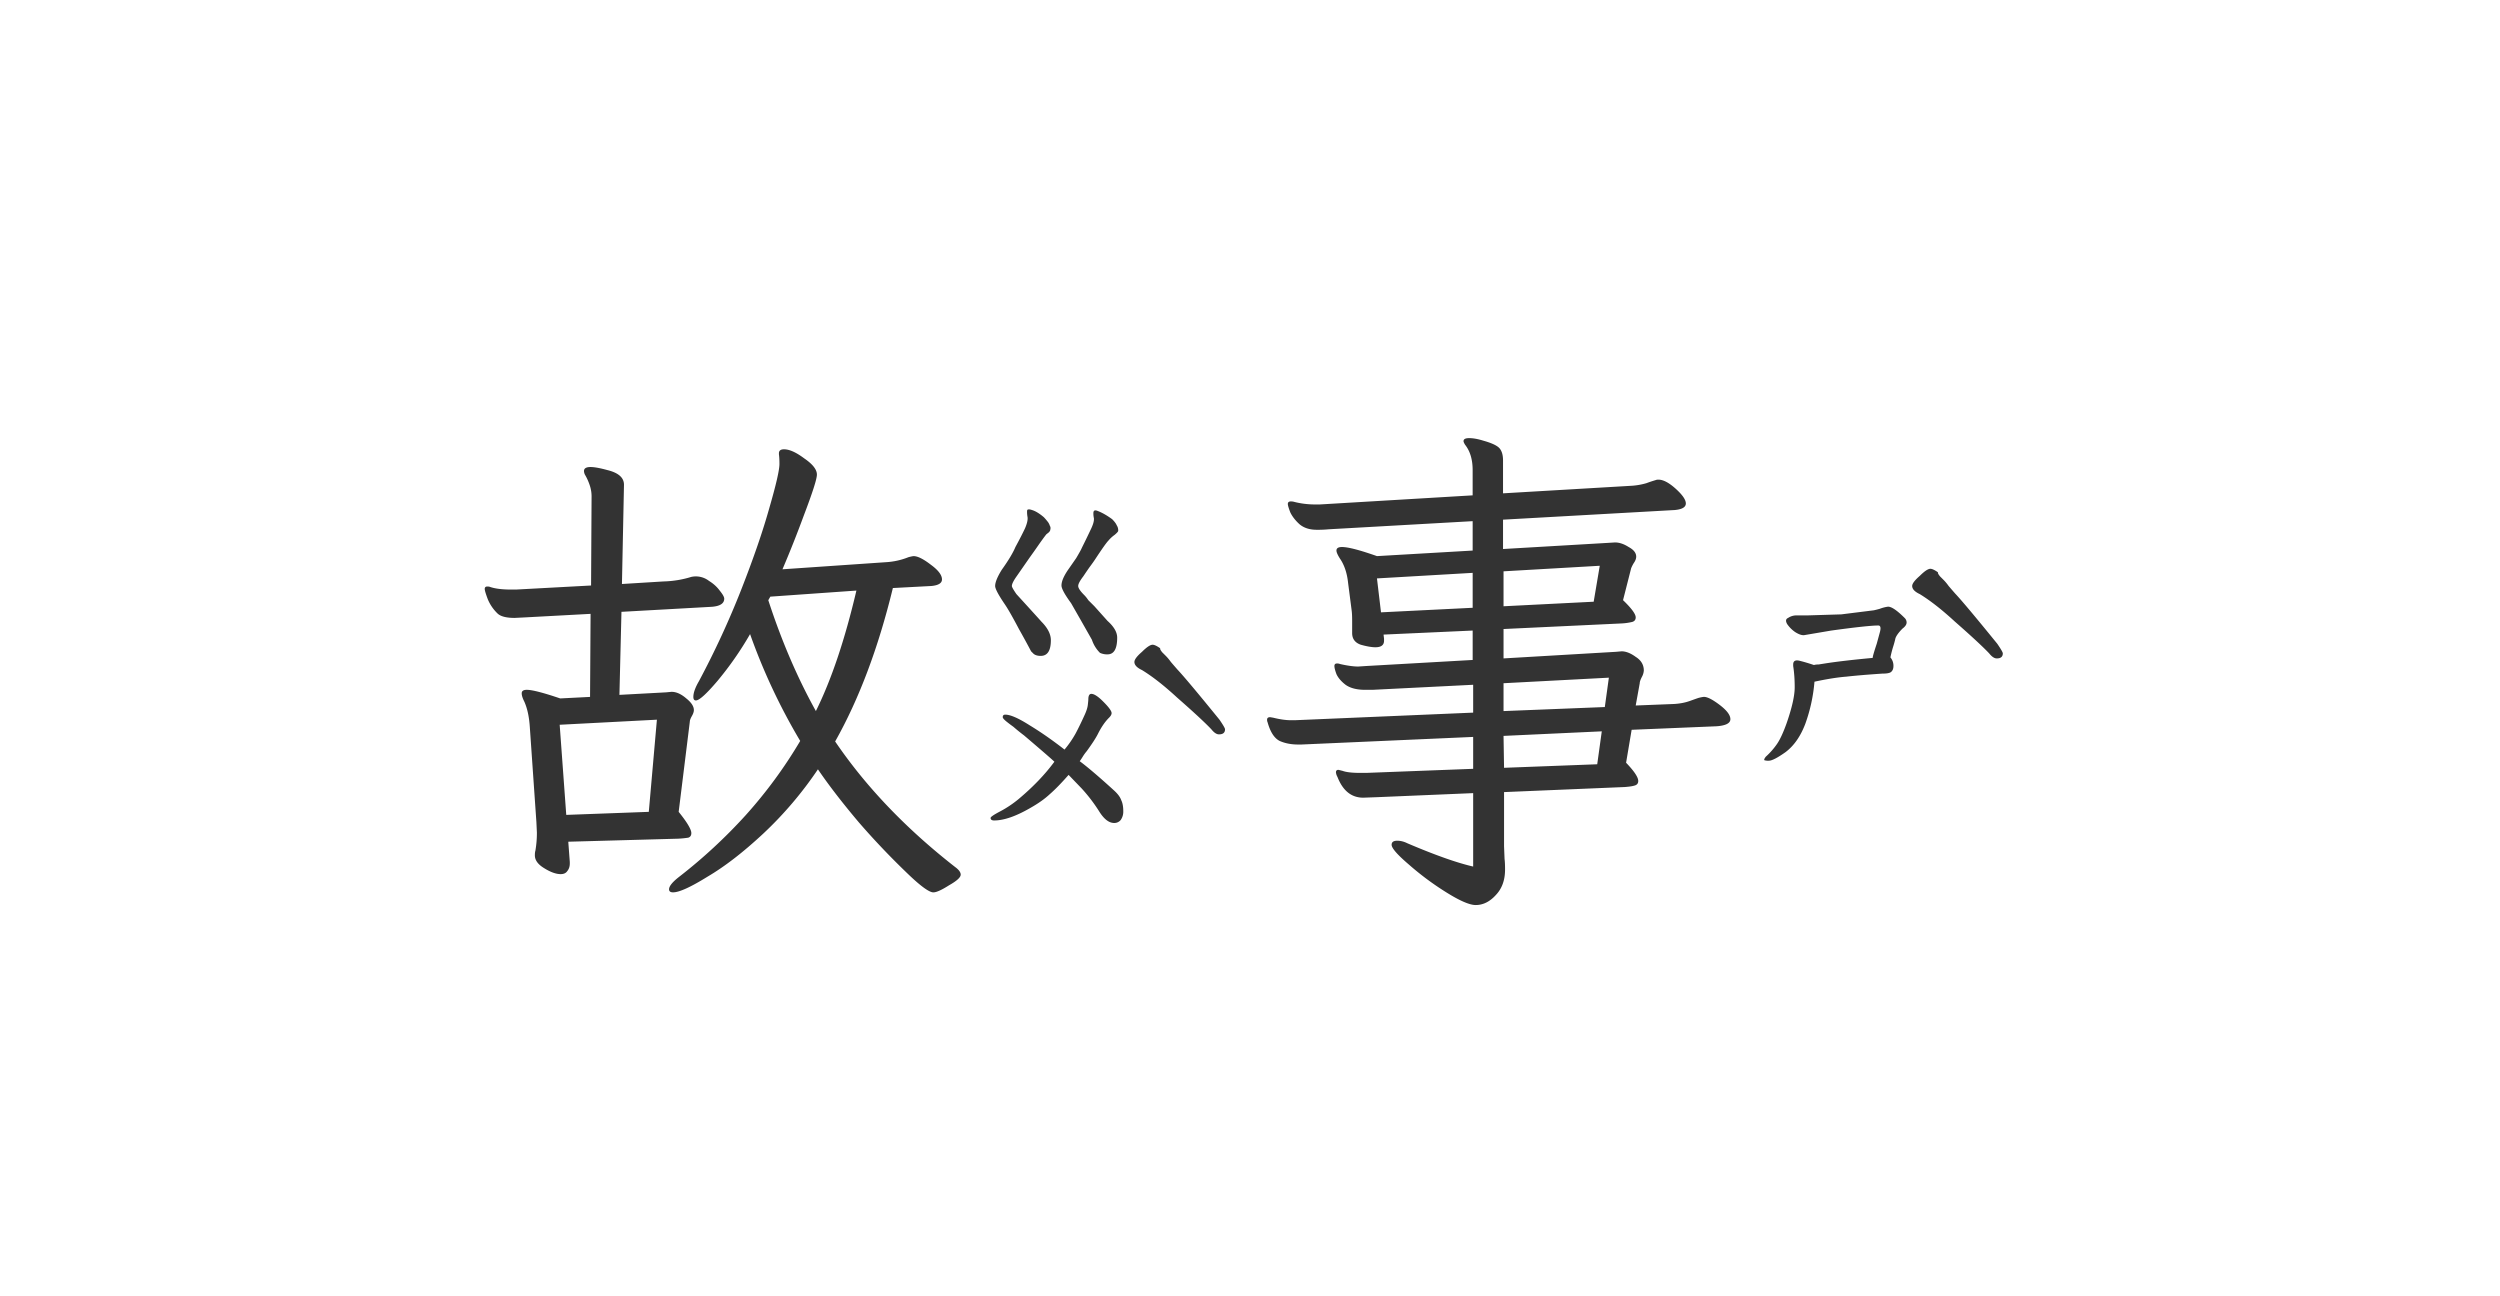 <svg xmlns="http://www.w3.org/2000/svg" width="135" height="70" fill="none"><path fill="#333" d="M56.2 35.418c-.165 0-.292-.036-.384-.11l-.136-.136a47.978 47.978 0 0 0-.657-1.203c-.346-.657-.601-1.103-.765-1.34-.347-.51-.52-.839-.52-.984 0-.201.119-.493.356-.875.364-.51.61-.921.738-1.23.237-.438.41-.776.52-1.013.109-.255.155-.455.136-.601a1.539 1.539 0 0 1-.027-.301c0-.073.018-.11.055-.11.036-.018.109-.009.218.028.183.055.392.182.63.383.054.055.118.127.19.219a.677.677 0 0 1 .137.246.23.23 0 0 1 .028.191c0 .055-.028.11-.082.164l-.137.11c-.128.163-.273.364-.438.601-.164.237-.319.456-.464.656l-.684.985c-.182.255-.273.437-.273.547 0 .054.082.2.246.437l.574.629c.547.602.802.884.766.848.346.346.52.683.52 1.011 0 .565-.183.848-.548.848Zm3.609-.082a.913.913 0 0 1-.41-.082c-.201-.2-.347-.438-.438-.711l-.574-1.012-.547-.957c-.347-.474-.52-.793-.52-.957 0-.219.119-.501.356-.848l.437-.628c.183-.31.283-.493.301-.547.182-.365.337-.684.465-.957.146-.292.21-.51.191-.657a1.152 1.152 0 0 1-.027-.273c0-.146.082-.182.246-.11.237.092.492.238.766.438.127.128.21.237.246.328a.491.491 0 0 1 .082.301c0 .037-.064.11-.192.219a1.74 1.74 0 0 0-.328.3c-.11.11-.355.456-.738 1.04-.073.109-.164.237-.273.383-.092.127-.21.3-.356.519-.182.237-.273.41-.273.52 0 .109.109.273.328.492.073.073.146.164.218.273l.329.328.71.793c.347.31.52.61.52.903 0 .601-.173.902-.52.902Zm.355 9.105c-.273 0-.538-.2-.793-.601a8.658 8.658 0 0 0-.957-1.258l-.71-.738c-.384.437-.72.784-1.013 1.039-.273.255-.62.501-1.039.738-.784.456-1.44.684-1.968.684-.128 0-.192-.046-.192-.137 0-.055.173-.173.52-.355.346-.183.674-.402.984-.657.784-.656 1.431-1.33 1.941-2.023-.109-.11-.656-.584-1.64-1.422a9.311 9.311 0 0 1-.574-.465 7.212 7.212 0 0 1-.328-.246c-.165-.128-.247-.219-.247-.273 0-.092.046-.137.137-.137.274 0 .711.191 1.313.574.601.365 1.23.802 1.886 1.313a5.4 5.4 0 0 0 .602-.875c.146-.274.31-.611.492-1.012.091-.2.146-.374.164-.52.018-.164.028-.264.028-.3 0-.201.054-.301.164-.301.127 0 .3.1.52.3.382.365.573.611.573.739 0 .073-.045.155-.136.246-.22.219-.42.51-.602.875-.11.219-.31.529-.602.93a2.44 2.44 0 0 0-.218.3c-.055.091-.11.174-.164.246.419.31 1.039.839 1.86 1.586.2.183.327.356.382.52.073.146.11.346.11.602a.778.778 0 0 1-.137.464.44.44 0 0 1-.356.164Zm2.078-9.625c.091 0 .228.064.41.192-.018.036.019.11.11.219l.191.191c.091.091.182.2.274.328.109.128.227.264.355.41.328.347 1.085 1.249 2.27 2.707.2.292.3.465.3.52 0 .182-.109.273-.328.273-.127 0-.264-.09-.41-.273-.346-.365-.966-.939-1.86-1.723-.692-.638-1.32-1.13-1.886-1.476-.273-.128-.41-.274-.41-.438 0-.128.136-.31.41-.547.255-.255.447-.383.574-.383Zm-14.027-3.062c-.784 3.226-1.823 5.988-3.117 8.285 1.659 2.443 3.819 4.703 6.48 6.781.2.146.3.283.3.41 0 .146-.209.338-.628.575-.401.255-.684.383-.848.383-.237 0-.738-.374-1.504-1.122a41.335 41.335 0 0 1-2.515-2.652c-.893-1.057-1.632-2.014-2.215-2.871a20.21 20.21 0 0 1-2.953 3.473c-1.076 1.002-2.078 1.777-3.008 2.324-.911.565-1.531.847-1.86.847-.145 0-.218-.054-.218-.164 0-.164.173-.382.52-.656a28.162 28.162 0 0 0 3.609-3.336 25.02 25.02 0 0 0 2.953-4.02 32.602 32.602 0 0 1-2.707-5.769 17.811 17.811 0 0 1-1.75 2.516c-.602.71-.994 1.066-1.176 1.066-.091 0-.137-.064-.137-.191 0-.219.1-.502.301-.848a46.87 46.87 0 0 0 2.297-4.976c.656-1.678 1.158-3.136 1.504-4.375.365-1.258.547-2.051.547-2.38 0-.218-.01-.391-.028-.519v-.055c0-.145.092-.218.274-.218.292 0 .656.164 1.094.492.455.31.683.601.683.875 0 .237-.237.975-.71 2.215a60.812 60.812 0 0 1-1.15 2.898l5.579-.383a3.85 3.85 0 0 0 1.23-.273c.146-.037.238-.055.274-.055.219 0 .529.155.93.465.4.292.601.556.601.793 0 .2-.191.32-.574.355l-2.078.11Zm-22.04.055c0-.092.046-.137.137-.137.073 0 .128.009.165.027.273.091.647.137 1.12.137h.274l4.047-.219.027-4.812c0-.183-.027-.365-.082-.547a3.02 3.02 0 0 0-.246-.574.49.49 0 0 1-.082-.247c0-.145.119-.218.356-.218.2 0 .5.054.902.164.602.146.902.41.902.793l-.11 5.36 2.243-.138a5.52 5.52 0 0 0 1.504-.246 1.161 1.161 0 0 1 .957.219c.237.146.428.32.574.52.164.2.246.346.246.437 0 .255-.218.401-.656.438l-4.894.273-.11 4.484 2.516-.136.3-.028c.256 0 .52.119.794.356.273.219.41.428.41.629 0 .09-.037.2-.11.328-.073.128-.109.228-.109.3l-.602 4.868c.456.565.684.948.684 1.148 0 .128-.055.21-.164.246a5.246 5.246 0 0 1-.547.055l-5.934.164.082 1.094v.082c0 .164-.045.3-.136.41-.073.11-.192.164-.356.164-.255 0-.556-.11-.902-.328-.328-.2-.492-.428-.492-.684 0-.109.009-.191.027-.246a5.67 5.67 0 0 0 .082-.984l-.027-.574-.356-5.14c-.036-.548-.136-1.004-.3-1.368-.092-.182-.137-.328-.137-.438 0-.127.091-.191.273-.191.292 0 .893.155 1.805.465l1.613-.082.028-4.485-3.555.192-.547.027c-.456 0-.766-.082-.93-.246a2.286 2.286 0 0 1-.52-.766c-.108-.291-.163-.473-.163-.546Zm4.403 12.195 4.457-.164.438-4.977-5.25.274.355 4.867Zm10.91-11.594c.711 2.188 1.568 4.184 2.57 5.988.84-1.695 1.568-3.864 2.188-6.507l-4.648.328-.11.191ZM95.52 41.078a.68.68 0 0 1-.247-.027c-.018-.037.01-.1.083-.192a3.94 3.94 0 0 0 .601-.683c.164-.237.337-.61.52-1.121.291-.839.437-1.486.437-1.942 0-.419-.027-.802-.082-1.148v-.082c0-.2.128-.265.383-.192.219.055.465.128.738.22a.827.827 0 0 1 .246-.028c.11-.018.283-.046.52-.082.62-.091 1.422-.183 2.406-.274 0-.073.073-.328.219-.765l.164-.602c.073-.255.045-.383-.082-.383-.365 0-1.212.091-2.543.274l-1.45.246c-.127.018-.291-.037-.492-.164a1.662 1.662 0 0 1-.437-.438c-.091-.164-.073-.273.055-.328a.82.82 0 0 1 .437-.136h.629l1.805-.055 1.75-.219c.091-.018.2-.046.328-.082.146-.055.282-.091.41-.11.182-.036.492.165.93.602a.34.34 0 0 1 .109.246c0 .11-.073.219-.219.328-.2.2-.328.374-.383.52a4.715 4.715 0 0 1-.109.41 6.066 6.066 0 0 0-.164.629.692.692 0 0 1 .164.465c0 .146-.045.255-.137.328-.073.055-.227.082-.464.082-.821.055-1.468.11-1.942.164-.474.036-1.048.128-1.722.273a8.792 8.792 0 0 1-.493 2.27c-.255.675-.61 1.185-1.066 1.531-.438.31-.738.465-.903.465Zm8.722-10.363c.091 0 .228.064.41.191-.018.037.019.11.11.219l.191.191c.091.092.182.2.274.329.109.127.227.264.355.41.328.346 1.085 1.248 2.27 2.707.2.291.3.465.3.52 0 .182-.109.273-.328.273-.127 0-.264-.091-.41-.274-.346-.364-.966-.939-1.859-1.722-.693-.638-1.322-1.13-1.887-1.477-.273-.128-.41-.273-.41-.438 0-.127.137-.31.41-.546.255-.256.447-.383.574-.383ZM87.809 41.188c.437.455.656.783.656.984 0 .128-.064.21-.192.246-.109.036-.291.064-.546.082l-6.508.273V45.7l.027.684c.018.127.027.319.027.574 0 .565-.164 1.02-.492 1.367-.328.365-.693.547-1.094.547-.328 0-.856-.228-1.585-.684a15.327 15.327 0 0 1-2.024-1.503c-.62-.53-.93-.884-.93-1.067 0-.146.1-.219.301-.219.183 0 .365.046.547.137 1.495.638 2.68 1.057 3.555 1.258v-3.965l-5.195.219-.739.027c-.638 0-1.103-.373-1.394-1.12a.63.63 0 0 1-.082-.247c0-.091.045-.137.136-.137l.22.055c.2.073.519.11.956.11h.328l5.77-.22v-1.722l-9.27.41h-.191c-.365 0-.693-.064-.984-.191-.292-.146-.51-.483-.657-1.012a.305.305 0 0 1-.027-.137c0-.09.055-.136.164-.136l.164.027c.365.091.684.137.957.137h.219l9.625-.41v-1.504l-5.442.273h-.382c-.456 0-.812-.091-1.067-.273-.237-.183-.4-.374-.492-.575-.073-.2-.11-.346-.11-.437 0-.091.046-.137.137-.137a.38.38 0 0 1 .164.027c.401.092.73.137.985.137l.41-.027 5.77-.328V34.05l-4.813.218.027.22v.109c0 .237-.155.355-.465.355-.2 0-.464-.045-.792-.137-.31-.109-.465-.319-.465-.629v-.656c0-.255-.01-.446-.028-.574l-.191-1.477c-.055-.528-.2-.966-.438-1.312-.127-.2-.191-.346-.191-.438 0-.127.1-.19.3-.19.329 0 .958.163 1.888.491l5.167-.3v-1.587l-7.765.438a6.2 6.2 0 0 1-.656.027c-.383 0-.693-.1-.93-.3-.219-.2-.383-.41-.492-.63-.092-.236-.137-.391-.137-.464 0-.091.055-.137.164-.137.073 0 .137.01.191.027.365.092.739.137 1.121.137h.247l8.257-.492v-1.367c0-.565-.136-1.021-.41-1.367-.054-.091-.082-.155-.082-.192 0-.11.1-.164.301-.164.219 0 .474.046.766.137.455.127.747.264.875.41.127.146.191.365.191.656v1.778l6.973-.41a3.76 3.76 0 0 0 .765-.137 7.14 7.14 0 0 1 .492-.164.382.382 0 0 1 .165-.028c.255 0 .565.164.93.492.364.329.546.593.546.794 0 .2-.2.319-.601.355l-9.27.52v1.585l5.605-.328.438-.027c.237 0 .483.082.738.246.274.146.41.32.41.52 0 .109-.045.227-.136.355a1.822 1.822 0 0 0-.137.273l-.438 1.723c.456.438.684.748.684.93 0 .127-.064.21-.191.246a3.162 3.162 0 0 1-.602.082l-6.344.3v1.587l6.07-.356.302-.027c.236 0 .492.1.765.3.292.183.438.429.438.739a.85.85 0 0 1-.11.355c-.073.146-.11.256-.11.328l-.218 1.204 2.078-.082c.31-.019.593-.073.848-.164.255-.092.41-.146.465-.164.146-.037.246-.055.3-.055.183 0 .465.146.848.437.383.292.574.547.574.766 0 .219-.246.346-.738.383l-4.594.191-.3 1.778Zm-13.235-8.122 4.95-.246v-1.886l-5.168.3.218 1.832Zm6.645 8.395 5.031-.191.246-1.778-5.305.246.028 1.723Zm5.441-3.281.219-1.586-5.688.3v1.504l5.47-.218Zm-.601-5.688.328-1.941-5.196.3v1.887l4.868-.246Z"/></svg>